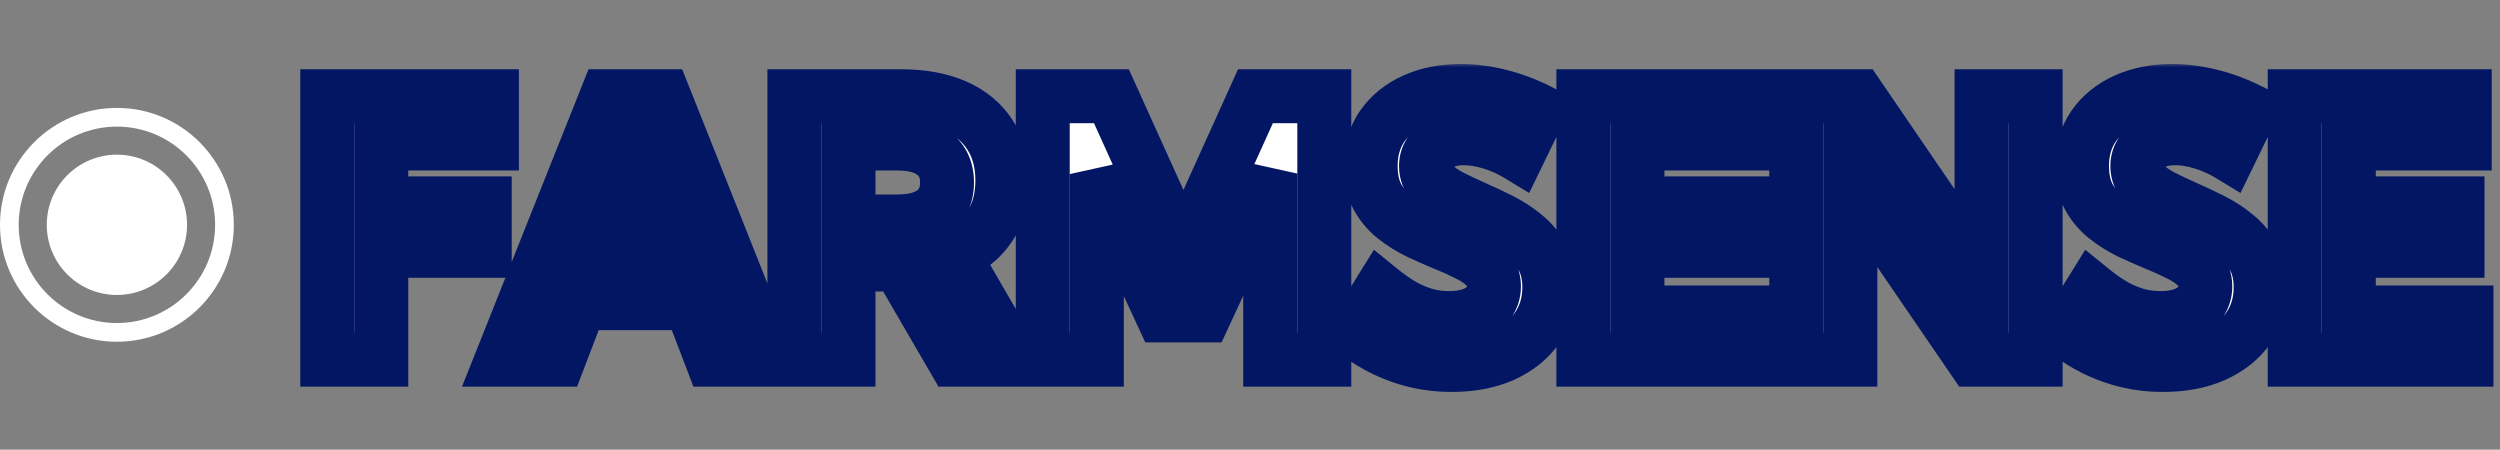 <svg width="278" height="50" viewBox="0 0 278 50" fill="none" xmlns="http://www.w3.org/2000/svg">
<rect x="0" y="0" width="278" height="50" fill="#808080" stroke="none"/>
<mask id="path-1-outside-1_126_17" maskUnits="userSpaceOnUse" x="33" y="7" width="245" height="37" fill="black">
<rect fill="white" x="33" y="7" width="245" height="37"/>
<path d="M36.383 40V10.703H54.703V15.957H42.398V22.617H53.902V27.891H42.398V40H36.383ZM62.105 40H55.797L67.477 10.703H73.824L85.484 40H79.176L76.773 33.711H64.508L62.105 40ZM66.481 28.438H74.82L70.641 17.578L66.481 28.438ZM112.75 40H106.09L99.938 29.414H94.352V40H88.336V10.703H100.211C102.568 10.703 104.586 11.074 106.266 11.816C107.945 12.559 109.228 13.633 110.113 15.039C111.012 16.432 111.461 18.105 111.461 20.059C111.461 22.064 110.986 23.776 110.035 25.195C109.098 26.602 107.757 27.656 106.012 28.359L112.75 40ZM94.352 24.629H99.762C101.546 24.629 102.913 24.258 103.863 23.516C104.827 22.76 105.309 21.686 105.309 20.293C105.309 18.9 104.827 17.832 103.863 17.09C102.913 16.335 101.546 15.957 99.762 15.957H94.352V24.629ZM147.262 40H141.246V19.297L133.922 35.078H129.273L121.969 19.355V40H115.953V10.703H123.59L131.598 28.398L139.605 10.703H147.262V40ZM150.68 36.836L153.531 32.246C154.43 32.975 155.296 33.574 156.129 34.043C156.975 34.499 157.809 34.837 158.629 35.059C159.449 35.267 160.289 35.371 161.148 35.371C162.164 35.371 163.043 35.228 163.785 34.941C164.527 34.655 165.1 34.245 165.504 33.711C165.921 33.177 166.129 32.559 166.129 31.855C166.129 31.035 165.868 30.345 165.348 29.785C164.827 29.225 164.143 28.737 163.297 28.32C162.464 27.891 161.559 27.48 160.582 27.09C159.632 26.699 158.674 26.276 157.711 25.82C156.76 25.352 155.882 24.798 155.074 24.16C154.28 23.522 153.635 22.747 153.141 21.836C152.659 20.912 152.418 19.792 152.418 18.477C152.418 16.758 152.848 15.273 153.707 14.023C154.579 12.773 155.771 11.81 157.281 11.133C158.792 10.456 160.517 10.117 162.457 10.117C163.824 10.117 165.243 10.3 166.715 10.664C168.199 11.029 169.677 11.582 171.148 12.324L168.785 17.188C167.861 16.628 166.865 16.185 165.797 15.859C164.729 15.534 163.727 15.371 162.789 15.371C161.943 15.371 161.201 15.501 160.562 15.762C159.938 16.022 159.449 16.387 159.098 16.855C158.746 17.311 158.57 17.852 158.57 18.477C158.57 19.219 158.824 19.863 159.332 20.41C159.84 20.944 160.497 21.419 161.305 21.836C162.125 22.253 163.004 22.669 163.941 23.086C164.905 23.503 165.875 23.958 166.852 24.453C167.841 24.948 168.74 25.534 169.547 26.211C170.367 26.875 171.025 27.676 171.52 28.613C172.027 29.538 172.281 30.651 172.281 31.953C172.281 33.672 171.826 35.182 170.914 36.484C170.003 37.773 168.733 38.783 167.105 39.512C165.478 40.228 163.583 40.586 161.422 40.586C159.443 40.586 157.548 40.267 155.738 39.629C153.928 38.991 152.242 38.06 150.68 36.836ZM176.07 40V10.703H194.977V15.957H182.086V22.617H194.176V27.891H182.086V34.746H195.172V40H176.07ZM226.363 40H219.449L205.758 20V40H199.742V10.703H206.656L220.348 30.742V10.703H226.363V40ZM229.781 36.836L232.633 32.246C233.531 32.975 234.397 33.574 235.23 34.043C236.077 34.499 236.91 34.837 237.73 35.059C238.551 35.267 239.391 35.371 240.25 35.371C241.266 35.371 242.145 35.228 242.887 34.941C243.629 34.655 244.202 34.245 244.605 33.711C245.022 33.177 245.23 32.559 245.23 31.855C245.23 31.035 244.97 30.345 244.449 29.785C243.928 29.225 243.245 28.737 242.398 28.32C241.565 27.891 240.66 27.48 239.684 27.09C238.733 26.699 237.776 26.276 236.812 25.82C235.862 25.352 234.983 24.798 234.176 24.16C233.382 23.522 232.737 22.747 232.242 21.836C231.76 20.912 231.52 19.792 231.52 18.477C231.52 16.758 231.949 15.273 232.809 14.023C233.681 12.773 234.872 11.81 236.383 11.133C237.893 10.456 239.618 10.117 241.559 10.117C242.926 10.117 244.345 10.3 245.816 10.664C247.301 11.029 248.779 11.582 250.25 12.324L247.887 17.188C246.962 16.628 245.966 16.185 244.898 15.859C243.831 15.534 242.828 15.371 241.891 15.371C241.044 15.371 240.302 15.501 239.664 15.762C239.039 16.022 238.551 16.387 238.199 16.855C237.848 17.311 237.672 17.852 237.672 18.477C237.672 19.219 237.926 19.863 238.434 20.41C238.941 20.944 239.599 21.419 240.406 21.836C241.227 22.253 242.105 22.669 243.043 23.086C244.007 23.503 244.977 23.958 245.953 24.453C246.943 24.948 247.841 25.534 248.648 26.211C249.469 26.875 250.126 27.676 250.621 28.613C251.129 29.538 251.383 30.651 251.383 31.953C251.383 33.672 250.927 35.182 250.016 36.484C249.104 37.773 247.835 38.783 246.207 39.512C244.579 40.228 242.685 40.586 240.523 40.586C238.544 40.586 236.65 40.267 234.84 39.629C233.03 38.991 231.344 38.06 229.781 36.836ZM255.172 40V10.703H274.078V15.957H261.188V22.617H273.277V27.891H261.188V34.746H274.273V40H255.172Z"/>
</mask>
<path d="M36.383 40V10.703H54.703V15.957H42.398V22.617H53.902V27.891H42.398V40H36.383ZM62.105 40H55.797L67.477 10.703H73.824L85.484 40H79.176L76.773 33.711H64.508L62.105 40ZM66.481 28.438H74.82L70.641 17.578L66.481 28.438ZM112.75 40H106.09L99.938 29.414H94.352V40H88.336V10.703H100.211C102.568 10.703 104.586 11.074 106.266 11.816C107.945 12.559 109.228 13.633 110.113 15.039C111.012 16.432 111.461 18.105 111.461 20.059C111.461 22.064 110.986 23.776 110.035 25.195C109.098 26.602 107.757 27.656 106.012 28.359L112.75 40ZM94.352 24.629H99.762C101.546 24.629 102.913 24.258 103.863 23.516C104.827 22.76 105.309 21.686 105.309 20.293C105.309 18.9 104.827 17.832 103.863 17.09C102.913 16.335 101.546 15.957 99.762 15.957H94.352V24.629ZM147.262 40H141.246V19.297L133.922 35.078H129.273L121.969 19.355V40H115.953V10.703H123.59L131.598 28.398L139.605 10.703H147.262V40ZM150.68 36.836L153.531 32.246C154.43 32.975 155.296 33.574 156.129 34.043C156.975 34.499 157.809 34.837 158.629 35.059C159.449 35.267 160.289 35.371 161.148 35.371C162.164 35.371 163.043 35.228 163.785 34.941C164.527 34.655 165.1 34.245 165.504 33.711C165.921 33.177 166.129 32.559 166.129 31.855C166.129 31.035 165.868 30.345 165.348 29.785C164.827 29.225 164.143 28.737 163.297 28.32C162.464 27.891 161.559 27.48 160.582 27.09C159.632 26.699 158.674 26.276 157.711 25.82C156.76 25.352 155.882 24.798 155.074 24.16C154.28 23.522 153.635 22.747 153.141 21.836C152.659 20.912 152.418 19.792 152.418 18.477C152.418 16.758 152.848 15.273 153.707 14.023C154.579 12.773 155.771 11.81 157.281 11.133C158.792 10.456 160.517 10.117 162.457 10.117C163.824 10.117 165.243 10.3 166.715 10.664C168.199 11.029 169.677 11.582 171.148 12.324L168.785 17.188C167.861 16.628 166.865 16.185 165.797 15.859C164.729 15.534 163.727 15.371 162.789 15.371C161.943 15.371 161.201 15.501 160.562 15.762C159.938 16.022 159.449 16.387 159.098 16.855C158.746 17.311 158.57 17.852 158.57 18.477C158.57 19.219 158.824 19.863 159.332 20.41C159.84 20.944 160.497 21.419 161.305 21.836C162.125 22.253 163.004 22.669 163.941 23.086C164.905 23.503 165.875 23.958 166.852 24.453C167.841 24.948 168.74 25.534 169.547 26.211C170.367 26.875 171.025 27.676 171.52 28.613C172.027 29.538 172.281 30.651 172.281 31.953C172.281 33.672 171.826 35.182 170.914 36.484C170.003 37.773 168.733 38.783 167.105 39.512C165.478 40.228 163.583 40.586 161.422 40.586C159.443 40.586 157.548 40.267 155.738 39.629C153.928 38.991 152.242 38.06 150.68 36.836ZM176.07 40V10.703H194.977V15.957H182.086V22.617H194.176V27.891H182.086V34.746H195.172V40H176.07ZM226.363 40H219.449L205.758 20V40H199.742V10.703H206.656L220.348 30.742V10.703H226.363V40ZM229.781 36.836L232.633 32.246C233.531 32.975 234.397 33.574 235.23 34.043C236.077 34.499 236.91 34.837 237.73 35.059C238.551 35.267 239.391 35.371 240.25 35.371C241.266 35.371 242.145 35.228 242.887 34.941C243.629 34.655 244.202 34.245 244.605 33.711C245.022 33.177 245.23 32.559 245.23 31.855C245.23 31.035 244.97 30.345 244.449 29.785C243.928 29.225 243.245 28.737 242.398 28.32C241.565 27.891 240.66 27.48 239.684 27.09C238.733 26.699 237.776 26.276 236.812 25.82C235.862 25.352 234.983 24.798 234.176 24.16C233.382 23.522 232.737 22.747 232.242 21.836C231.76 20.912 231.52 19.792 231.52 18.477C231.52 16.758 231.949 15.273 232.809 14.023C233.681 12.773 234.872 11.81 236.383 11.133C237.893 10.456 239.618 10.117 241.559 10.117C242.926 10.117 244.345 10.3 245.816 10.664C247.301 11.029 248.779 11.582 250.25 12.324L247.887 17.188C246.962 16.628 245.966 16.185 244.898 15.859C243.831 15.534 242.828 15.371 241.891 15.371C241.044 15.371 240.302 15.501 239.664 15.762C239.039 16.022 238.551 16.387 238.199 16.855C237.848 17.311 237.672 17.852 237.672 18.477C237.672 19.219 237.926 19.863 238.434 20.41C238.941 20.944 239.599 21.419 240.406 21.836C241.227 22.253 242.105 22.669 243.043 23.086C244.007 23.503 244.977 23.958 245.953 24.453C246.943 24.948 247.841 25.534 248.648 26.211C249.469 26.875 250.126 27.676 250.621 28.613C251.129 29.538 251.383 30.651 251.383 31.953C251.383 33.672 250.927 35.182 250.016 36.484C249.104 37.773 247.835 38.783 246.207 39.512C244.579 40.228 242.685 40.586 240.523 40.586C238.544 40.586 236.65 40.267 234.84 39.629C233.03 38.991 231.344 38.06 229.781 36.836ZM255.172 40V10.703H274.078V15.957H261.188V22.617H273.277V27.891H261.188V34.746H274.273V40H255.172Z" fill="white"/>
<path d="M36.383 40H33.383V43H36.383V40ZM36.383 10.703V7.703H33.383V10.703H36.383ZM54.703 10.703H57.703V7.703H54.703V10.703ZM54.703 15.957V18.957H57.703V15.957H54.703ZM42.398 15.957V12.957H39.398V15.957H42.398ZM42.398 22.617H39.398V25.617H42.398V22.617ZM53.902 22.617H56.902V19.617H53.902V22.617ZM53.902 27.891V30.891H56.902V27.891H53.902ZM42.398 27.891V24.891H39.398V27.891H42.398ZM42.398 40V43H45.398V40H42.398ZM36.383 40H39.383V10.703H36.383H33.383V40H36.383ZM36.383 10.703V13.703H54.703V10.703V7.703H36.383V10.703ZM54.703 10.703H51.703V15.957H54.703H57.703V10.703H54.703ZM54.703 15.957V12.957H42.398V15.957V18.957H54.703V15.957ZM42.398 15.957H39.398V22.617H42.398H45.398V15.957H42.398ZM42.398 22.617V25.617H53.902V22.617V19.617H42.398V22.617ZM53.902 22.617H50.902V27.891H53.902H56.902V22.617H53.902ZM53.902 27.891V24.891H42.398V27.891V30.891H53.902V27.891ZM42.398 27.891H39.398V40H42.398H45.398V27.891H42.398ZM42.398 40V37H36.383V40V43H42.398V40ZM62.105 40V43H64.171L64.908 41.071L62.105 40ZM55.797 40L53.01 38.889L51.371 43H55.797V40ZM67.477 10.703V7.703H65.443L64.69 9.592L67.477 10.703ZM73.824 10.703L76.612 9.594L75.859 7.703H73.824V10.703ZM85.484 40V43H89.907L88.272 38.891L85.484 40ZM79.176 40L76.373 41.071L77.11 43H79.176V40ZM76.773 33.711L79.576 32.64L78.839 30.711H76.773V33.711ZM64.508 33.711V30.711H62.442L61.705 32.64L64.508 33.711ZM66.481 28.438L63.679 27.364L62.119 31.438H66.481V28.438ZM74.82 28.438V31.438H79.189L77.62 27.36L74.82 28.438ZM70.641 17.578L73.44 16.5L70.634 9.209L67.839 16.505L70.641 17.578ZM62.105 40V37H55.797V40V43H62.105V40ZM55.797 40L58.584 41.111L70.263 11.814L67.477 10.703L64.69 9.592L53.01 38.889L55.797 40ZM67.477 10.703V13.703H73.824V10.703V7.703H67.477V10.703ZM73.824 10.703L71.037 11.812L82.697 41.109L85.484 40L88.272 38.891L76.612 9.594L73.824 10.703ZM85.484 40V37H79.176V40V43H85.484V40ZM79.176 40L81.978 38.929L79.576 32.64L76.773 33.711L73.971 34.782L76.373 41.071L79.176 40ZM76.773 33.711V30.711H64.508V33.711V36.711H76.773V33.711ZM64.508 33.711L61.705 32.64L59.303 38.929L62.105 40L64.908 41.071L67.31 34.782L64.508 33.711ZM66.481 28.438V31.438H74.82V28.438V25.438H66.481V28.438ZM74.82 28.438L77.62 27.36L73.44 16.5L70.641 17.578L67.841 18.656L72.02 29.515L74.82 28.438ZM70.641 17.578L67.839 16.505L63.679 27.364L66.481 28.438L69.282 29.511L73.442 18.651L70.641 17.578ZM112.75 40V43H117.953L115.346 38.497L112.75 40ZM106.09 40L103.496 41.507L104.364 43H106.09V40ZM99.938 29.414L102.531 27.907L101.664 26.414H99.938V29.414ZM94.352 29.414V26.414H91.352V29.414H94.352ZM94.352 40V43H97.352V40H94.352ZM88.336 40H85.336V43H88.336V40ZM88.336 10.703V7.703H85.336V10.703H88.336ZM110.113 15.039L107.575 16.637L107.583 16.651L107.592 16.665L110.113 15.039ZM110.035 25.195L107.543 23.526L107.539 23.531L110.035 25.195ZM106.012 28.359L104.89 25.577L101.683 26.869L103.415 29.862L106.012 28.359ZM94.352 24.629H91.352V27.629H94.352V24.629ZM103.863 23.516L105.71 25.88L105.714 25.877L103.863 23.516ZM103.863 17.09L101.997 19.439L102.015 19.453L102.033 19.466L103.863 17.09ZM94.352 15.957V12.957H91.352V15.957H94.352ZM112.75 40V37H106.09V40V43H112.75V40ZM106.09 40L108.684 38.493L102.531 27.907L99.938 29.414L97.344 30.922L103.496 41.507L106.09 40ZM99.938 29.414V26.414H94.352V29.414V32.414H99.938V29.414ZM94.352 29.414H91.352V40H94.352H97.352V29.414H94.352ZM94.352 40V37H88.336V40V43H94.352V40ZM88.336 40H91.336V10.703H88.336H85.336V40H88.336ZM88.336 10.703V13.703H100.211V10.703V7.703H88.336V10.703ZM100.211 10.703V13.703C102.264 13.703 103.847 14.028 105.053 14.56L106.266 11.816L107.478 9.072C105.325 8.121 102.872 7.703 100.211 7.703V10.703ZM106.266 11.816L105.053 14.56C106.246 15.088 107.04 15.789 107.575 16.637L110.113 15.039L112.652 13.441C111.415 11.476 109.644 10.03 107.478 9.072L106.266 11.816ZM110.113 15.039L107.592 16.665C108.126 17.492 108.461 18.578 108.461 20.059H111.461H114.461C114.461 17.633 113.898 15.372 112.635 13.413L110.113 15.039ZM111.461 20.059H108.461C108.461 21.575 108.108 22.682 107.543 23.526L110.035 25.195L112.528 26.865C113.863 24.87 114.461 22.553 114.461 20.059H111.461ZM110.035 25.195L107.539 23.531C106.974 24.379 106.141 25.073 104.89 25.577L106.012 28.359L107.133 31.142C109.372 30.239 111.221 28.825 112.531 26.859L110.035 25.195ZM106.012 28.359L103.415 29.862L110.154 41.503L112.75 40L115.346 38.497L108.608 26.856L106.012 28.359ZM94.352 24.629V27.629H99.762V24.629V21.629H94.352V24.629ZM99.762 24.629V27.629C101.907 27.629 104.032 27.19 105.71 25.88L103.863 23.516L102.017 21.151C101.794 21.325 101.184 21.629 99.762 21.629V24.629ZM103.863 23.516L105.714 25.877C107.509 24.47 108.309 22.464 108.309 20.293H105.309H102.309C102.309 20.909 102.144 21.051 102.013 21.154L103.863 23.516ZM105.309 20.293H108.309C108.309 18.123 107.509 16.111 105.694 14.713L103.863 17.09L102.033 19.466C102.145 19.553 102.309 19.677 102.309 20.293H105.309ZM103.863 17.09L105.73 14.741C104.05 13.406 101.916 12.957 99.762 12.957V15.957V18.957C101.175 18.957 101.776 19.263 101.997 19.439L103.863 17.09ZM99.762 15.957V12.957H94.352V15.957V18.957H99.762V15.957ZM94.352 15.957H91.352V24.629H94.352H97.352V15.957H94.352ZM147.262 40V43H150.262V40H147.262ZM141.246 40H138.246V43H141.246V40ZM141.246 19.297H144.246L138.525 18.034L141.246 19.297ZM133.922 35.078V38.078H135.837L136.643 36.341L133.922 35.078ZM129.273 35.078L126.553 36.342L127.359 38.078H129.273V35.078ZM121.969 19.355L124.689 18.091L118.969 19.355H121.969ZM121.969 40V43H124.969V40H121.969ZM115.953 40H112.953V43H115.953V40ZM115.953 10.703V7.703H112.953V10.703H115.953ZM123.59 10.703L126.323 9.466L125.525 7.703H123.59V10.703ZM131.598 28.398L128.864 29.635L131.598 35.675L134.331 29.635L131.598 28.398ZM139.605 10.703V7.703H137.67L136.872 9.466L139.605 10.703ZM147.262 10.703H150.262V7.703H147.262V10.703ZM147.262 40V37H141.246V40V43H147.262V40ZM141.246 40H144.246V19.297H141.246H138.246V40H141.246ZM141.246 19.297L138.525 18.034L131.201 33.815L133.922 35.078L136.643 36.341L143.967 20.56L141.246 19.297ZM133.922 35.078V32.078H129.273V35.078V38.078H133.922V35.078ZM129.273 35.078L131.994 33.814L124.689 18.091L121.969 19.355L119.248 20.619L126.553 36.342L129.273 35.078ZM121.969 19.355H118.969V40H121.969H124.969V19.355H121.969ZM121.969 40V37H115.953V40V43H121.969V40ZM115.953 40H118.953V10.703H115.953H112.953V40H115.953ZM115.953 10.703V13.703H123.59V10.703V7.703H115.953V10.703ZM123.59 10.703L120.857 11.94L128.864 29.635L131.598 28.398L134.331 27.162L126.323 9.466L123.59 10.703ZM131.598 28.398L134.331 29.635L142.339 11.94L139.605 10.703L136.872 9.466L128.864 27.162L131.598 28.398ZM139.605 10.703V13.703H147.262V10.703V7.703H139.605V10.703ZM147.262 10.703H144.262V40H147.262H150.262V10.703H147.262ZM150.68 36.836L148.131 35.253L146.711 37.538L148.83 39.198L150.68 36.836ZM153.531 32.246L155.422 29.917L152.779 27.772L150.983 30.663L153.531 32.246ZM156.129 34.043L154.658 36.658L154.682 36.671L154.707 36.684L156.129 34.043ZM158.629 35.059L157.847 37.955L157.869 37.961L157.89 37.966L158.629 35.059ZM163.785 34.941L164.865 37.74L163.785 34.941ZM165.504 33.711L163.139 31.865L163.125 31.883L163.111 31.902L165.504 33.711ZM165.348 29.785L167.544 27.742L165.348 29.785ZM163.297 28.32L161.922 30.987L161.947 31L161.972 31.012L163.297 28.32ZM160.582 27.09L159.442 29.865L159.455 29.87L159.468 29.875L160.582 27.09ZM157.711 25.82L156.384 28.511L156.406 28.522L156.428 28.532L157.711 25.82ZM155.074 24.16L153.195 26.499L153.205 26.506L153.214 26.514L155.074 24.16ZM153.141 21.836L150.48 23.222L150.492 23.245L150.504 23.267L153.141 21.836ZM153.707 14.023L151.247 12.306L151.241 12.315L151.235 12.324L153.707 14.023ZM166.715 10.664L165.993 13.576L165.999 13.578L166.715 10.664ZM171.148 12.324L173.847 13.635L175.139 10.977L172.5 9.646L171.148 12.324ZM168.785 17.188L167.231 19.754L170.045 21.458L171.483 18.499L168.785 17.188ZM160.562 15.762L159.429 12.984L159.419 12.988L159.409 12.992L160.562 15.762ZM159.098 16.855L161.473 18.688L161.485 18.672L161.498 18.655L159.098 16.855ZM159.332 20.41L157.134 22.451L157.146 22.465L157.158 22.478L159.332 20.41ZM161.305 21.836L159.929 24.502L159.937 24.506L159.946 24.511L161.305 21.836ZM163.941 23.086L162.723 25.827L162.737 25.834L162.751 25.84L163.941 23.086ZM166.852 24.453L165.496 27.129L165.503 27.133L165.51 27.136L166.852 24.453ZM169.547 26.211L167.619 28.509L167.639 28.526L167.659 28.543L169.547 26.211ZM171.52 28.613L168.866 30.014L168.878 30.036L168.89 30.058L171.52 28.613ZM170.914 36.484L173.364 38.216L173.368 38.211L173.372 38.205L170.914 36.484ZM167.105 39.512L168.314 42.258L168.323 42.254L168.332 42.249L167.105 39.512ZM150.68 36.836L153.228 38.419L156.079 33.829L153.531 32.246L150.983 30.663L148.131 35.253L150.68 36.836ZM153.531 32.246L151.641 34.575C152.644 35.39 153.65 36.091 154.658 36.658L156.129 34.043L157.6 31.428C156.941 31.058 156.215 30.561 155.422 29.917L153.531 32.246ZM156.129 34.043L154.707 36.684C155.73 37.235 156.777 37.666 157.847 37.955L158.629 35.059L159.41 32.162C158.84 32.008 158.221 31.762 157.551 31.402L156.129 34.043ZM158.629 35.059L157.89 37.966C158.956 38.237 160.044 38.371 161.148 38.371V35.371V32.371C160.534 32.371 159.943 32.297 159.367 32.151L158.629 35.059ZM161.148 35.371V38.371C162.436 38.371 163.698 38.191 164.865 37.74L163.785 34.941L162.705 32.143C162.388 32.265 161.892 32.371 161.148 32.371V35.371ZM163.785 34.941L164.865 37.74C166.029 37.291 167.097 36.578 167.897 35.52L165.504 33.711L163.111 31.902C163.103 31.912 163.025 32.019 162.705 32.143L163.785 34.941ZM165.504 33.711L167.869 35.557C168.714 34.474 169.129 33.2 169.129 31.855H166.129H163.129C163.129 31.883 163.127 31.897 163.126 31.9C163.126 31.901 163.126 31.901 163.127 31.899C163.127 31.897 163.128 31.893 163.13 31.889C163.131 31.885 163.133 31.88 163.135 31.876C163.137 31.871 163.139 31.867 163.14 31.864C163.144 31.858 163.144 31.858 163.139 31.865L165.504 33.711ZM166.129 31.855H169.129C169.129 30.337 168.621 28.899 167.544 27.742L165.348 29.785L163.151 31.828C163.156 31.834 163.153 31.831 163.145 31.82C163.142 31.814 163.139 31.808 163.135 31.801C163.132 31.794 163.129 31.788 163.127 31.782C163.122 31.77 163.122 31.766 163.124 31.774C163.125 31.784 163.129 31.809 163.129 31.855H166.129ZM165.348 29.785L167.544 27.742C166.724 26.86 165.722 26.17 164.622 25.629L163.297 28.32L161.972 31.012C162.565 31.304 162.929 31.59 163.151 31.828L165.348 29.785ZM163.297 28.32L164.672 25.654C163.744 25.175 162.751 24.726 161.696 24.304L160.582 27.09L159.468 29.875C160.366 30.235 161.183 30.606 161.922 30.987L163.297 28.32ZM160.582 27.09L161.722 24.315C160.822 23.945 159.912 23.543 158.994 23.108L157.711 25.82L156.428 28.532C157.437 29.009 158.441 29.454 159.442 29.865L160.582 27.09ZM157.711 25.82L159.038 23.13C158.271 22.751 157.571 22.31 156.934 21.806L155.074 24.16L153.214 26.514C154.192 27.287 155.25 27.952 156.384 28.511L157.711 25.82ZM155.074 24.16L156.953 21.821C156.475 21.437 156.086 20.973 155.777 20.405L153.141 21.836L150.504 23.267C151.185 24.522 152.085 25.607 153.195 26.499L155.074 24.16ZM153.141 21.836L155.801 20.45C155.593 20.05 155.418 19.432 155.418 18.477H152.418H149.418C149.418 20.151 149.725 21.772 150.48 23.222L153.141 21.836ZM152.418 18.477H155.418C155.418 17.281 155.708 16.408 156.179 15.723L153.707 14.023L151.235 12.324C149.987 14.139 149.418 16.235 149.418 18.477H152.418ZM153.707 14.023L156.167 15.74C156.702 14.974 157.45 14.345 158.508 13.87L157.281 11.133L156.054 8.395C154.092 9.275 152.457 10.573 151.247 12.306L153.707 14.023ZM157.281 11.133L158.508 13.87C159.572 13.393 160.868 13.117 162.457 13.117V10.117V7.117C160.166 7.117 158.011 7.518 156.054 8.395L157.281 11.133ZM162.457 10.117V13.117C163.556 13.117 164.733 13.264 165.993 13.576L166.715 10.664L167.436 7.752C165.754 7.335 164.092 7.117 162.457 7.117V10.117ZM166.715 10.664L165.999 13.578C167.247 13.884 168.513 14.355 169.797 15.003L171.148 12.324L172.5 9.646C170.842 8.809 169.151 8.173 167.43 7.751L166.715 10.664ZM171.148 12.324L168.45 11.013L166.087 15.876L168.785 17.188L171.483 18.499L173.847 13.635L171.148 12.324ZM168.785 17.188L170.339 14.621C169.195 13.928 167.97 13.386 166.672 12.99L165.797 15.859L164.922 18.729C165.759 18.984 166.526 19.327 167.231 19.754L168.785 17.188ZM165.797 15.859L166.672 12.99C165.373 12.594 164.073 12.371 162.789 12.371V15.371V18.371C163.38 18.371 164.086 18.474 164.922 18.729L165.797 15.859ZM162.789 15.371V12.371C161.64 12.371 160.499 12.547 159.429 12.984L160.562 15.762L161.696 18.539C161.902 18.455 162.245 18.371 162.789 18.371V15.371ZM160.562 15.762L159.409 12.992C158.367 13.426 157.418 14.095 156.698 15.056L159.098 16.855L161.498 18.655C161.495 18.659 161.499 18.652 161.522 18.634C161.548 18.615 161.607 18.577 161.716 18.531L160.562 15.762ZM159.098 16.855L156.722 15.023C155.93 16.05 155.57 17.249 155.57 18.477H158.57H161.57C161.57 18.448 161.574 18.473 161.555 18.531C161.535 18.591 161.504 18.647 161.473 18.688L159.098 16.855ZM158.57 18.477H155.57C155.57 19.981 156.114 21.353 157.134 22.451L159.332 20.41L161.53 18.369C161.519 18.357 161.52 18.355 161.526 18.366C161.533 18.377 161.543 18.394 161.552 18.417C161.561 18.44 161.566 18.46 161.569 18.475C161.571 18.489 161.57 18.49 161.57 18.477H158.57ZM159.332 20.41L157.158 22.478C157.943 23.303 158.891 23.966 159.929 24.502L161.305 21.836L162.681 19.17C162.104 18.872 161.736 18.585 161.506 18.343L159.332 20.41ZM161.305 21.836L159.946 24.511C160.817 24.953 161.743 25.392 162.723 25.827L163.941 23.086L165.16 20.345C164.264 19.947 163.433 19.552 162.663 19.161L161.305 21.836ZM163.941 23.086L162.751 25.84C163.656 26.231 164.571 26.661 165.496 27.129L166.852 24.453L168.207 21.777C167.179 21.256 166.154 20.774 165.132 20.332L163.941 23.086ZM166.852 24.453L165.51 27.136C166.3 27.532 167 27.991 167.619 28.509L169.547 26.211L171.475 23.912C170.479 23.077 169.382 22.364 168.193 21.77L166.852 24.453ZM169.547 26.211L167.659 28.543C168.163 28.95 168.56 29.433 168.866 30.014L171.52 28.613L174.173 27.213C173.489 25.918 172.572 24.8 171.434 23.879L169.547 26.211ZM171.52 28.613L168.89 30.058C169.104 30.447 169.281 31.039 169.281 31.953H172.281H175.281C175.281 30.263 174.951 28.628 174.149 27.169L171.52 28.613ZM172.281 31.953H169.281C169.281 33.109 168.986 34.008 168.456 34.764L170.914 36.484L173.372 38.205C174.665 36.357 175.281 34.235 175.281 31.953H172.281ZM170.914 36.484L168.465 34.752C167.902 35.548 167.081 36.235 165.879 36.774L167.105 39.512L168.332 42.249C170.385 41.33 172.103 39.999 173.364 38.216L170.914 36.484ZM167.105 39.512L165.897 36.766C164.723 37.282 163.255 37.586 161.422 37.586V40.586V43.586C163.912 43.586 166.233 43.173 168.314 42.258L167.105 39.512ZM161.422 40.586V37.586C159.772 37.586 158.215 37.321 156.736 36.8L155.738 39.629L154.741 42.458C156.881 43.213 159.114 43.586 161.422 43.586V40.586ZM155.738 39.629L156.736 36.8C155.244 36.274 153.844 35.504 152.53 34.474L150.68 36.836L148.83 39.198C150.64 40.616 152.613 41.708 154.741 42.458L155.738 39.629ZM176.07 40H173.07V43H176.07V40ZM176.07 10.703V7.703H173.07V10.703H176.07ZM194.977 10.703H197.977V7.703H194.977V10.703ZM194.977 15.957V18.957H197.977V15.957H194.977ZM182.086 15.957V12.957H179.086V15.957H182.086ZM182.086 22.617H179.086V25.617H182.086V22.617ZM194.176 22.617H197.176V19.617H194.176V22.617ZM194.176 27.891V30.891H197.176V27.891H194.176ZM182.086 27.891V24.891H179.086V27.891H182.086ZM182.086 34.746H179.086V37.746H182.086V34.746ZM195.172 34.746H198.172V31.746H195.172V34.746ZM195.172 40V43H198.172V40H195.172ZM176.07 40H179.07V10.703H176.07H173.07V40H176.07ZM176.07 10.703V13.703H194.977V10.703V7.703H176.07V10.703ZM194.977 10.703H191.977V15.957H194.977H197.977V10.703H194.977ZM194.977 15.957V12.957H182.086V15.957V18.957H194.977V15.957ZM182.086 15.957H179.086V22.617H182.086H185.086V15.957H182.086ZM182.086 22.617V25.617H194.176V22.617V19.617H182.086V22.617ZM194.176 22.617H191.176V27.891H194.176H197.176V22.617H194.176ZM194.176 27.891V24.891H182.086V27.891V30.891H194.176V27.891ZM182.086 27.891H179.086V34.746H182.086H185.086V27.891H182.086ZM182.086 34.746V37.746H195.172V34.746V31.746H182.086V34.746ZM195.172 34.746H192.172V40H195.172H198.172V34.746H195.172ZM195.172 40V37H176.07V40V43H195.172V40ZM226.363 40V43H229.363V40H226.363ZM219.449 40L216.974 41.695L217.867 43H219.449V40ZM205.758 20L208.233 18.305L202.758 10.307V20H205.758ZM205.758 40V43H208.758V40H205.758ZM199.742 40H196.742V43H199.742V40ZM199.742 10.703V7.703H196.742V10.703H199.742ZM206.656 10.703L209.133 9.011L208.24 7.703H206.656V10.703ZM220.348 30.742L217.871 32.435L223.348 40.451V30.742H220.348ZM220.348 10.703V7.703H217.348V10.703H220.348ZM226.363 10.703H229.363V7.703H226.363V10.703ZM226.363 40V37H219.449V40V43H226.363V40ZM219.449 40L221.925 38.305L208.233 18.305L205.758 20L203.282 21.695L216.974 41.695L219.449 40ZM205.758 20H202.758V40H205.758H208.758V20H205.758ZM205.758 40V37H199.742V40V43H205.758V40ZM199.742 40H202.742V10.703H199.742H196.742V40H199.742ZM199.742 10.703V13.703H206.656V10.703V7.703H199.742V10.703ZM206.656 10.703L204.179 12.396L217.871 32.435L220.348 30.742L222.825 29.05L209.133 9.011L206.656 10.703ZM220.348 30.742H223.348V10.703H220.348H217.348V30.742H220.348ZM220.348 10.703V13.703H226.363V10.703V7.703H220.348V10.703ZM226.363 10.703H223.363V40H226.363H229.363V10.703H226.363ZM229.781 36.836L227.233 35.253L225.813 37.538L227.931 39.198L229.781 36.836ZM232.633 32.246L234.523 29.917L231.881 27.772L230.085 30.663L232.633 32.246ZM235.23 34.043L233.76 36.658L233.784 36.671L233.808 36.684L235.23 34.043ZM237.73 35.059L236.949 37.955L236.97 37.961L236.992 37.966L237.73 35.059ZM242.887 34.941L243.967 37.74L242.887 34.941ZM244.605 33.711L242.241 31.865L242.226 31.883L242.212 31.902L244.605 33.711ZM244.449 29.785L246.646 27.742L244.449 29.785ZM242.398 28.32L241.024 30.987L241.048 31L241.073 31.012L242.398 28.32ZM239.684 27.09L238.543 29.865L238.556 29.87L238.569 29.875L239.684 27.09ZM236.812 25.82L235.486 28.511L235.508 28.522L235.53 28.532L236.812 25.82ZM234.176 24.16L232.297 26.499L232.306 26.506L232.316 26.514L234.176 24.16ZM232.242 21.836L229.582 23.222L229.594 23.245L229.606 23.267L232.242 21.836ZM232.809 14.023L230.348 12.306L230.342 12.315L230.336 12.324L232.809 14.023ZM245.816 10.664L245.095 13.576L245.101 13.578L245.816 10.664ZM250.25 12.324L252.948 13.635L254.24 10.977L251.601 9.646L250.25 12.324ZM247.887 17.188L246.333 19.754L249.147 21.458L250.585 18.499L247.887 17.188ZM239.664 15.762L238.53 12.984L238.52 12.988L238.51 12.992L239.664 15.762ZM238.199 16.855L240.575 18.688L240.587 18.672L240.599 18.655L238.199 16.855ZM238.434 20.41L236.235 22.451L236.247 22.465L236.26 22.478L238.434 20.41ZM240.406 21.836L239.03 24.502L239.039 24.506L239.048 24.511L240.406 21.836ZM243.043 23.086L241.825 25.827L241.838 25.834L241.852 25.84L243.043 23.086ZM245.953 24.453L244.597 27.129L244.604 27.133L244.611 27.136L245.953 24.453ZM248.648 26.211L246.721 28.509L246.741 28.526L246.761 28.543L248.648 26.211ZM250.621 28.613L247.968 30.014L247.98 30.036L247.992 30.058L250.621 28.613ZM250.016 36.484L252.465 38.216L252.469 38.211L252.473 38.205L250.016 36.484ZM246.207 39.512L247.415 42.258L247.424 42.254L247.434 42.249L246.207 39.512ZM229.781 36.836L232.329 38.419L235.181 33.829L232.633 32.246L230.085 30.663L227.233 35.253L229.781 36.836ZM232.633 32.246L230.742 34.575C231.746 35.39 232.752 36.091 233.76 36.658L235.23 34.043L236.701 31.428C236.043 31.058 235.317 30.561 234.523 29.917L232.633 32.246ZM235.23 34.043L233.808 36.684C234.832 37.235 235.879 37.666 236.949 37.955L237.73 35.059L238.512 32.162C237.941 32.008 237.322 31.762 236.653 31.402L235.23 34.043ZM237.73 35.059L236.992 37.966C238.057 38.237 239.145 38.371 240.25 38.371V35.371V32.371C239.636 32.371 239.044 32.297 238.469 32.151L237.73 35.059ZM240.25 35.371V38.371C241.537 38.371 242.799 38.191 243.967 37.74L242.887 34.941L241.806 32.143C241.49 32.265 240.994 32.371 240.25 32.371V35.371ZM242.887 34.941L243.967 37.74C245.131 37.291 246.199 36.578 246.998 35.52L244.605 33.711L242.212 31.902C242.205 31.912 242.127 32.019 241.806 32.143L242.887 34.941ZM244.605 33.711L246.97 35.557C247.815 34.474 248.23 33.2 248.23 31.855H245.23H242.23C242.23 31.883 242.228 31.897 242.228 31.9C242.228 31.901 242.228 31.901 242.228 31.899C242.229 31.897 242.23 31.893 242.231 31.889C242.233 31.885 242.234 31.88 242.236 31.876C242.238 31.871 242.24 31.867 242.242 31.864C242.245 31.858 242.246 31.858 242.241 31.865L244.605 33.711ZM245.23 31.855H248.23C248.23 30.337 247.723 28.899 246.646 27.742L244.449 29.785L242.253 31.828C242.258 31.834 242.254 31.831 242.247 31.82C242.244 31.814 242.24 31.808 242.237 31.801C242.233 31.794 242.231 31.788 242.228 31.782C242.224 31.77 242.224 31.766 242.225 31.774C242.227 31.784 242.23 31.809 242.23 31.855H245.23ZM244.449 29.785L246.646 27.742C245.826 26.86 244.823 26.17 243.723 25.629L242.398 28.32L241.073 31.012C241.666 31.304 242.031 31.59 242.253 31.828L244.449 29.785ZM242.398 28.32L243.773 25.654C242.846 25.175 241.853 24.726 240.798 24.304L239.684 27.09L238.569 29.875C239.468 30.235 240.285 30.606 241.024 30.987L242.398 28.32ZM239.684 27.09L240.824 24.315C239.923 23.945 239.014 23.543 238.095 23.108L236.812 25.82L235.53 28.532C236.539 29.009 237.543 29.454 238.543 29.865L239.684 27.09ZM236.812 25.82L238.139 23.13C237.372 22.751 236.673 22.31 236.036 21.806L234.176 24.16L232.316 26.514C233.293 27.287 234.352 27.952 235.486 28.511L236.812 25.82ZM234.176 24.16L236.055 21.821C235.576 21.437 235.187 20.973 234.879 20.405L232.242 21.836L229.606 23.267C230.287 24.522 231.187 25.607 232.297 26.499L234.176 24.16ZM232.242 21.836L234.903 20.45C234.695 20.05 234.52 19.432 234.52 18.477H231.52H228.52C228.52 20.151 228.826 21.772 229.582 23.222L232.242 21.836ZM231.52 18.477H234.52C234.52 17.281 234.81 16.408 235.281 15.723L232.809 14.023L230.336 12.324C229.089 14.139 228.52 16.235 228.52 18.477H231.52ZM232.809 14.023L235.269 15.74C235.804 14.974 236.551 14.345 237.61 13.87L236.383 11.133L235.156 8.395C233.193 9.275 231.558 10.573 230.348 12.306L232.809 14.023ZM236.383 11.133L237.61 13.87C238.674 13.393 239.969 13.117 241.559 13.117V10.117V7.117C239.268 7.117 237.113 7.518 235.156 8.395L236.383 11.133ZM241.559 10.117V13.117C242.658 13.117 243.834 13.264 245.095 13.576L245.816 10.664L246.538 7.752C244.856 7.335 243.194 7.117 241.559 7.117V10.117ZM245.816 10.664L245.101 13.578C246.349 13.884 247.614 14.355 248.899 15.003L250.25 12.324L251.601 9.646C249.943 8.809 248.253 8.173 246.532 7.751L245.816 10.664ZM250.25 12.324L247.552 11.013L245.188 15.876L247.887 17.188L250.585 18.499L252.948 13.635L250.25 12.324ZM247.887 17.188L249.441 14.621C248.297 13.928 247.071 13.386 245.773 12.99L244.898 15.859L244.024 18.729C244.861 18.984 245.628 19.327 246.333 19.754L247.887 17.188ZM244.898 15.859L245.773 12.99C244.474 12.594 243.175 12.371 241.891 12.371V15.371V18.371C242.481 18.371 243.187 18.474 244.024 18.729L244.898 15.859ZM241.891 15.371V12.371C240.742 12.371 239.6 12.547 238.53 12.984L239.664 15.762L240.798 18.539C241.004 18.455 241.347 18.371 241.891 18.371V15.371ZM239.664 15.762L238.51 12.992C237.469 13.426 236.519 14.095 235.799 15.056L238.199 16.855L240.599 18.655C240.596 18.659 240.6 18.652 240.624 18.634C240.65 18.615 240.708 18.577 240.818 18.531L239.664 15.762ZM238.199 16.855L235.824 15.023C235.032 16.05 234.672 17.249 234.672 18.477H237.672H240.672C240.672 18.448 240.675 18.473 240.657 18.531C240.637 18.591 240.606 18.647 240.575 18.688L238.199 16.855ZM237.672 18.477H234.672C234.672 19.981 235.215 21.353 236.235 22.451L238.434 20.41L240.632 18.369C240.621 18.357 240.621 18.355 240.628 18.366C240.635 18.377 240.645 18.394 240.654 18.417C240.663 18.44 240.668 18.46 240.67 18.475C240.673 18.489 240.672 18.49 240.672 18.477H237.672ZM238.434 20.41L236.26 22.478C237.045 23.303 237.992 23.966 239.03 24.502L240.406 21.836L241.782 19.17C241.206 18.872 240.838 18.585 240.607 18.343L238.434 20.41ZM240.406 21.836L239.048 24.511C239.919 24.953 240.845 25.392 241.825 25.827L243.043 23.086L244.261 20.345C243.366 19.947 242.534 19.552 241.765 19.161L240.406 21.836ZM243.043 23.086L241.852 25.84C242.758 26.231 243.673 26.661 244.597 27.129L245.953 24.453L247.309 21.777C246.281 21.256 245.255 20.774 244.234 20.332L243.043 23.086ZM245.953 24.453L244.611 27.136C245.402 27.532 246.102 27.991 246.721 28.509L248.648 26.211L250.576 23.912C249.581 23.077 248.484 22.364 247.295 21.77L245.953 24.453ZM248.648 26.211L246.761 28.543C247.264 28.95 247.662 29.433 247.968 30.014L250.621 28.613L253.274 27.213C252.591 25.918 251.673 24.8 250.536 23.879L248.648 26.211ZM250.621 28.613L247.992 30.058C248.206 30.447 248.383 31.039 248.383 31.953H251.383H254.383C254.383 30.263 254.052 28.628 253.251 27.169L250.621 28.613ZM251.383 31.953H248.383C248.383 33.109 248.087 34.008 247.558 34.764L250.016 36.484L252.473 38.205C253.767 36.357 254.383 34.235 254.383 31.953H251.383ZM250.016 36.484L247.566 34.752C247.004 35.548 246.183 36.235 244.98 36.774L246.207 39.512L247.434 42.249C249.487 41.33 251.205 39.999 252.465 38.216L250.016 36.484ZM246.207 39.512L244.999 36.766C243.825 37.282 242.357 37.586 240.523 37.586V40.586V43.586C243.013 43.586 245.334 43.173 247.415 42.258L246.207 39.512ZM240.523 40.586V37.586C238.873 37.586 237.317 37.321 235.837 36.8L234.84 39.629L233.842 42.458C235.983 43.213 238.215 43.586 240.523 43.586V40.586ZM234.84 39.629L235.837 36.8C234.346 36.274 232.946 35.504 231.631 34.474L229.781 36.836L227.931 39.198C229.742 40.616 231.714 41.708 233.842 42.458L234.84 39.629ZM255.172 40H252.172V43H255.172V40ZM255.172 10.703V7.703H252.172V10.703H255.172ZM274.078 10.703H277.078V7.703H274.078V10.703ZM274.078 15.957V18.957H277.078V15.957H274.078ZM261.188 15.957V12.957H258.188V15.957H261.188ZM261.188 22.617H258.188V25.617H261.188V22.617ZM273.277 22.617H276.277V19.617H273.277V22.617ZM273.277 27.891V30.891H276.277V27.891H273.277ZM261.188 27.891V24.891H258.188V27.891H261.188ZM261.188 34.746H258.188V37.746H261.188V34.746ZM274.273 34.746H277.273V31.746H274.273V34.746ZM274.273 40V43H277.273V40H274.273ZM255.172 40H258.172V10.703H255.172H252.172V40H255.172ZM255.172 10.703V13.703H274.078V10.703V7.703H255.172V10.703ZM274.078 10.703H271.078V15.957H274.078H277.078V10.703H274.078ZM274.078 15.957V12.957H261.188V15.957V18.957H274.078V15.957ZM261.188 15.957H258.188V22.617H261.188H264.188V15.957H261.188ZM261.188 22.617V25.617H273.277V22.617V19.617H261.188V22.617ZM273.277 22.617H270.277V27.891H273.277H276.277V22.617H273.277ZM273.277 27.891V24.891H261.188V27.891V30.891H273.277V27.891ZM261.188 27.891H258.188V34.746H261.188H264.188V27.891H261.188ZM261.188 34.746V37.746H274.273V34.746V31.746H261.188V34.746ZM274.273 34.746H271.273V40H274.273H277.273V34.746H274.273ZM274.273 40V37H255.172V40V43H274.273V40Z" fill="#021664" mask="url(#path-1-outside-1_126_17)"/>
<path d="M13 12C20.18 12 26 17.82 26 25C26 32.18 20.18 38 13 38C5.82 38 0 32.18 0 25C0 17.82 5.82 12 13 12ZM13 14.08C6.969 14.08 2.08 18.969 2.08 25C2.08 31.031 6.969 35.92 13 35.92C19.031 35.92 23.92 31.031 23.92 25C23.92 18.969 19.031 14.08 13 14.08ZM13 17.2C17.308 17.2 20.8 20.692 20.8 25C20.8 29.308 17.308 32.8 13 32.8C8.692 32.8 5.2 29.308 5.2 25C5.2 20.692 8.692 17.2 13 17.2Z" fill="white"/>
</svg>
